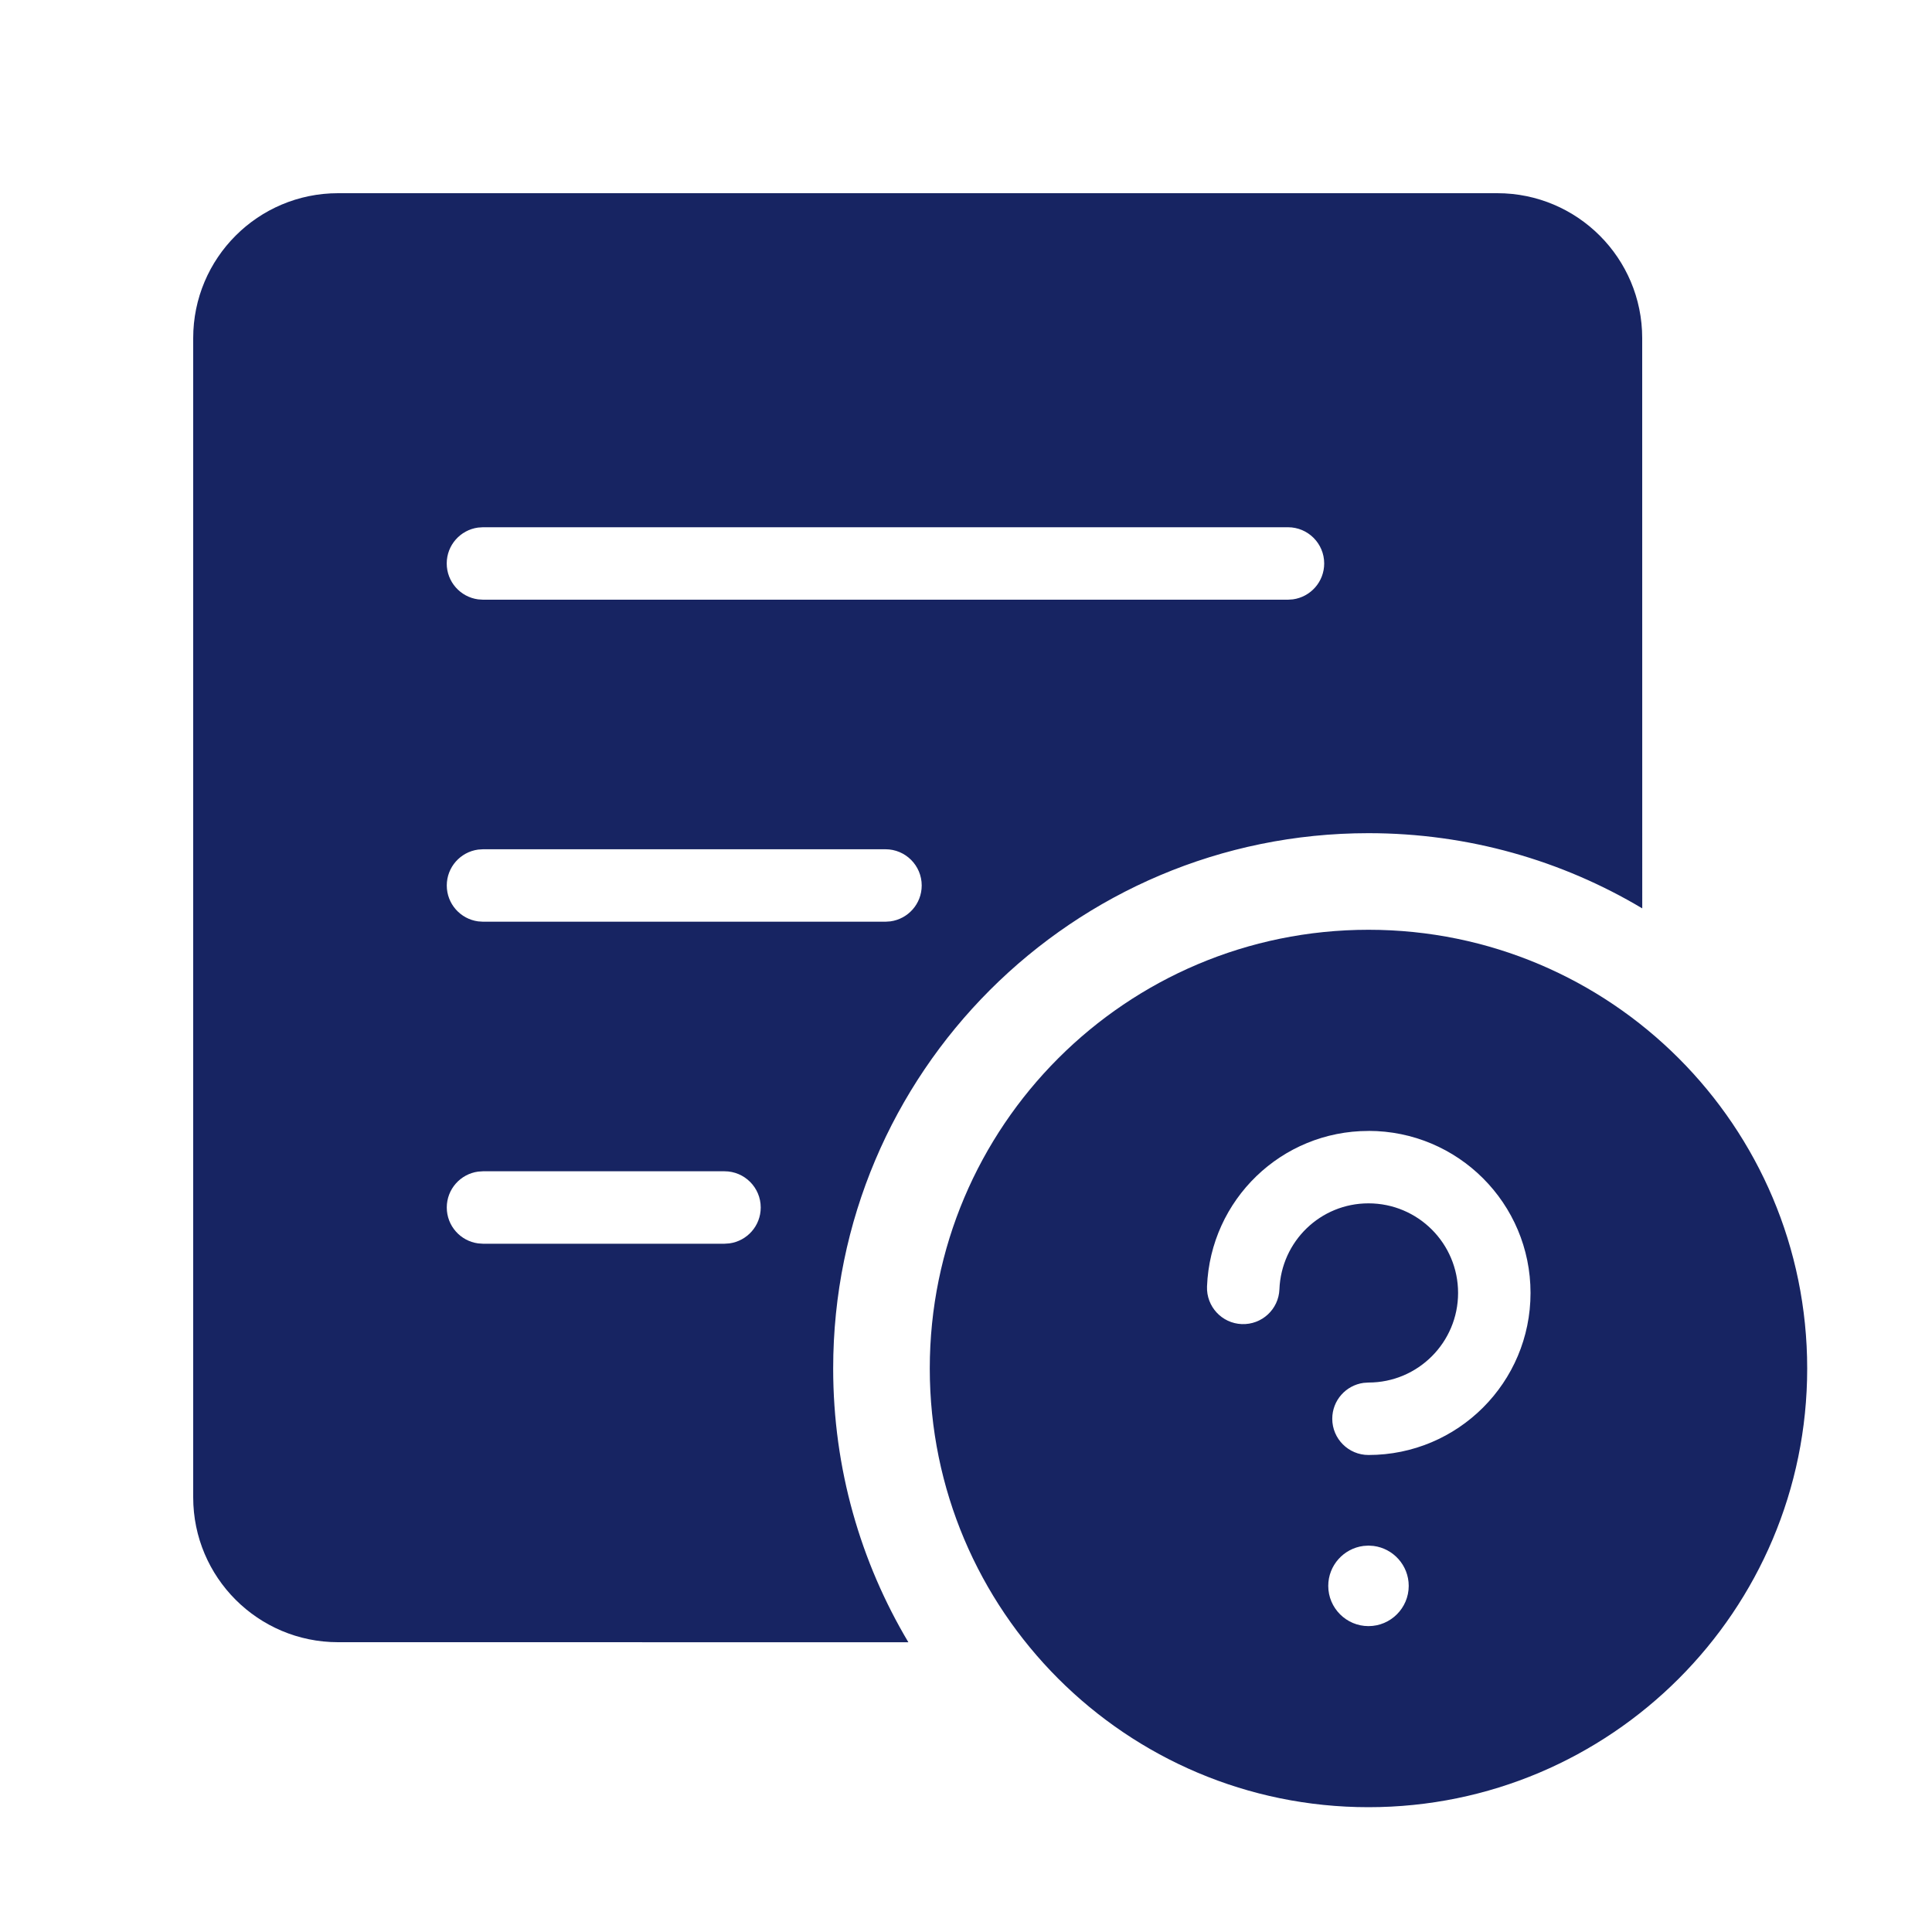 <svg height="40" viewBox="0 0 40 40" width="40" xmlns="http://www.w3.org/2000/svg"><g fill="none" fill-rule="evenodd"><path d="m40 0v40h-40v-40z"/><g fill="#172462"><path d="m31 4c1.657 0 3 1.343 3 3l.001 11.807c-1.658-.989-3.597-1.557-5.668-1.557-6.12 0-11.083 4.963-11.083 11.083 0 2.071.568 4.009 1.557 5.668l-11.807-.001c-1.657 0-3-1.343-3-3v-24c0-1.657 1.343-3 3-3zm-16 20.25h-5l-.102.007c-.366.05-.648.363-.648.743s.282.693.648.743l.102.007h5l.102-.007c.366-.05.648-.363.648-.743 0-.414-.336-.75-.75-.75zm3.333-6.667h-8.333l-.102.007c-.366.05-.648.363-.648.743 0 .38.282.693.648.743l.102.007h8.333l.102-.007c.366-.05.648-.363.648-.743 0-.414-.336-.75-.75-.75zm8.333-6.667h-16.667l-.102.007c-.366.05-.648.363-.648.743 0 .38.282.693.648.743l.102.007h16.667l.102-.007c.366-.05.648-.363.648-.743 0-.414-.336-.75-.75-.75z"/><path d="m28.333 19.25c5.016 0 9.083 4.067 9.083 9.083 0 5.016-4.067 9.083-9.083 9.083-5.016 0-9.083-4.067-9.083-9.083 0-5.016 4.067-9.083 9.083-9.083zm0 12.75-.104.007c-.41.052-.729.403-.729.827 0 .459.374.833.833.833.459 0 .833-.374.833-.833 0-.424-.319-.775-.729-.827zm0-8.585c-1.802 0-3.272 1.423-3.343 3.22-.016.414.306.763.72.779.414.016.763-.306.779-.72.039-.995.85-1.78 1.844-1.78 1.025 0 1.855.83 1.855 1.855 0 1.024-.831 1.855-1.855 1.855l-.102.007c-.366.05-.648.363-.648.743 0 .414.336.75.75.75 1.853 0 3.355-1.502 3.355-3.355 0-1.853-1.501-3.355-3.355-3.355z" fill-rule="nonzero"/></g></g></svg>